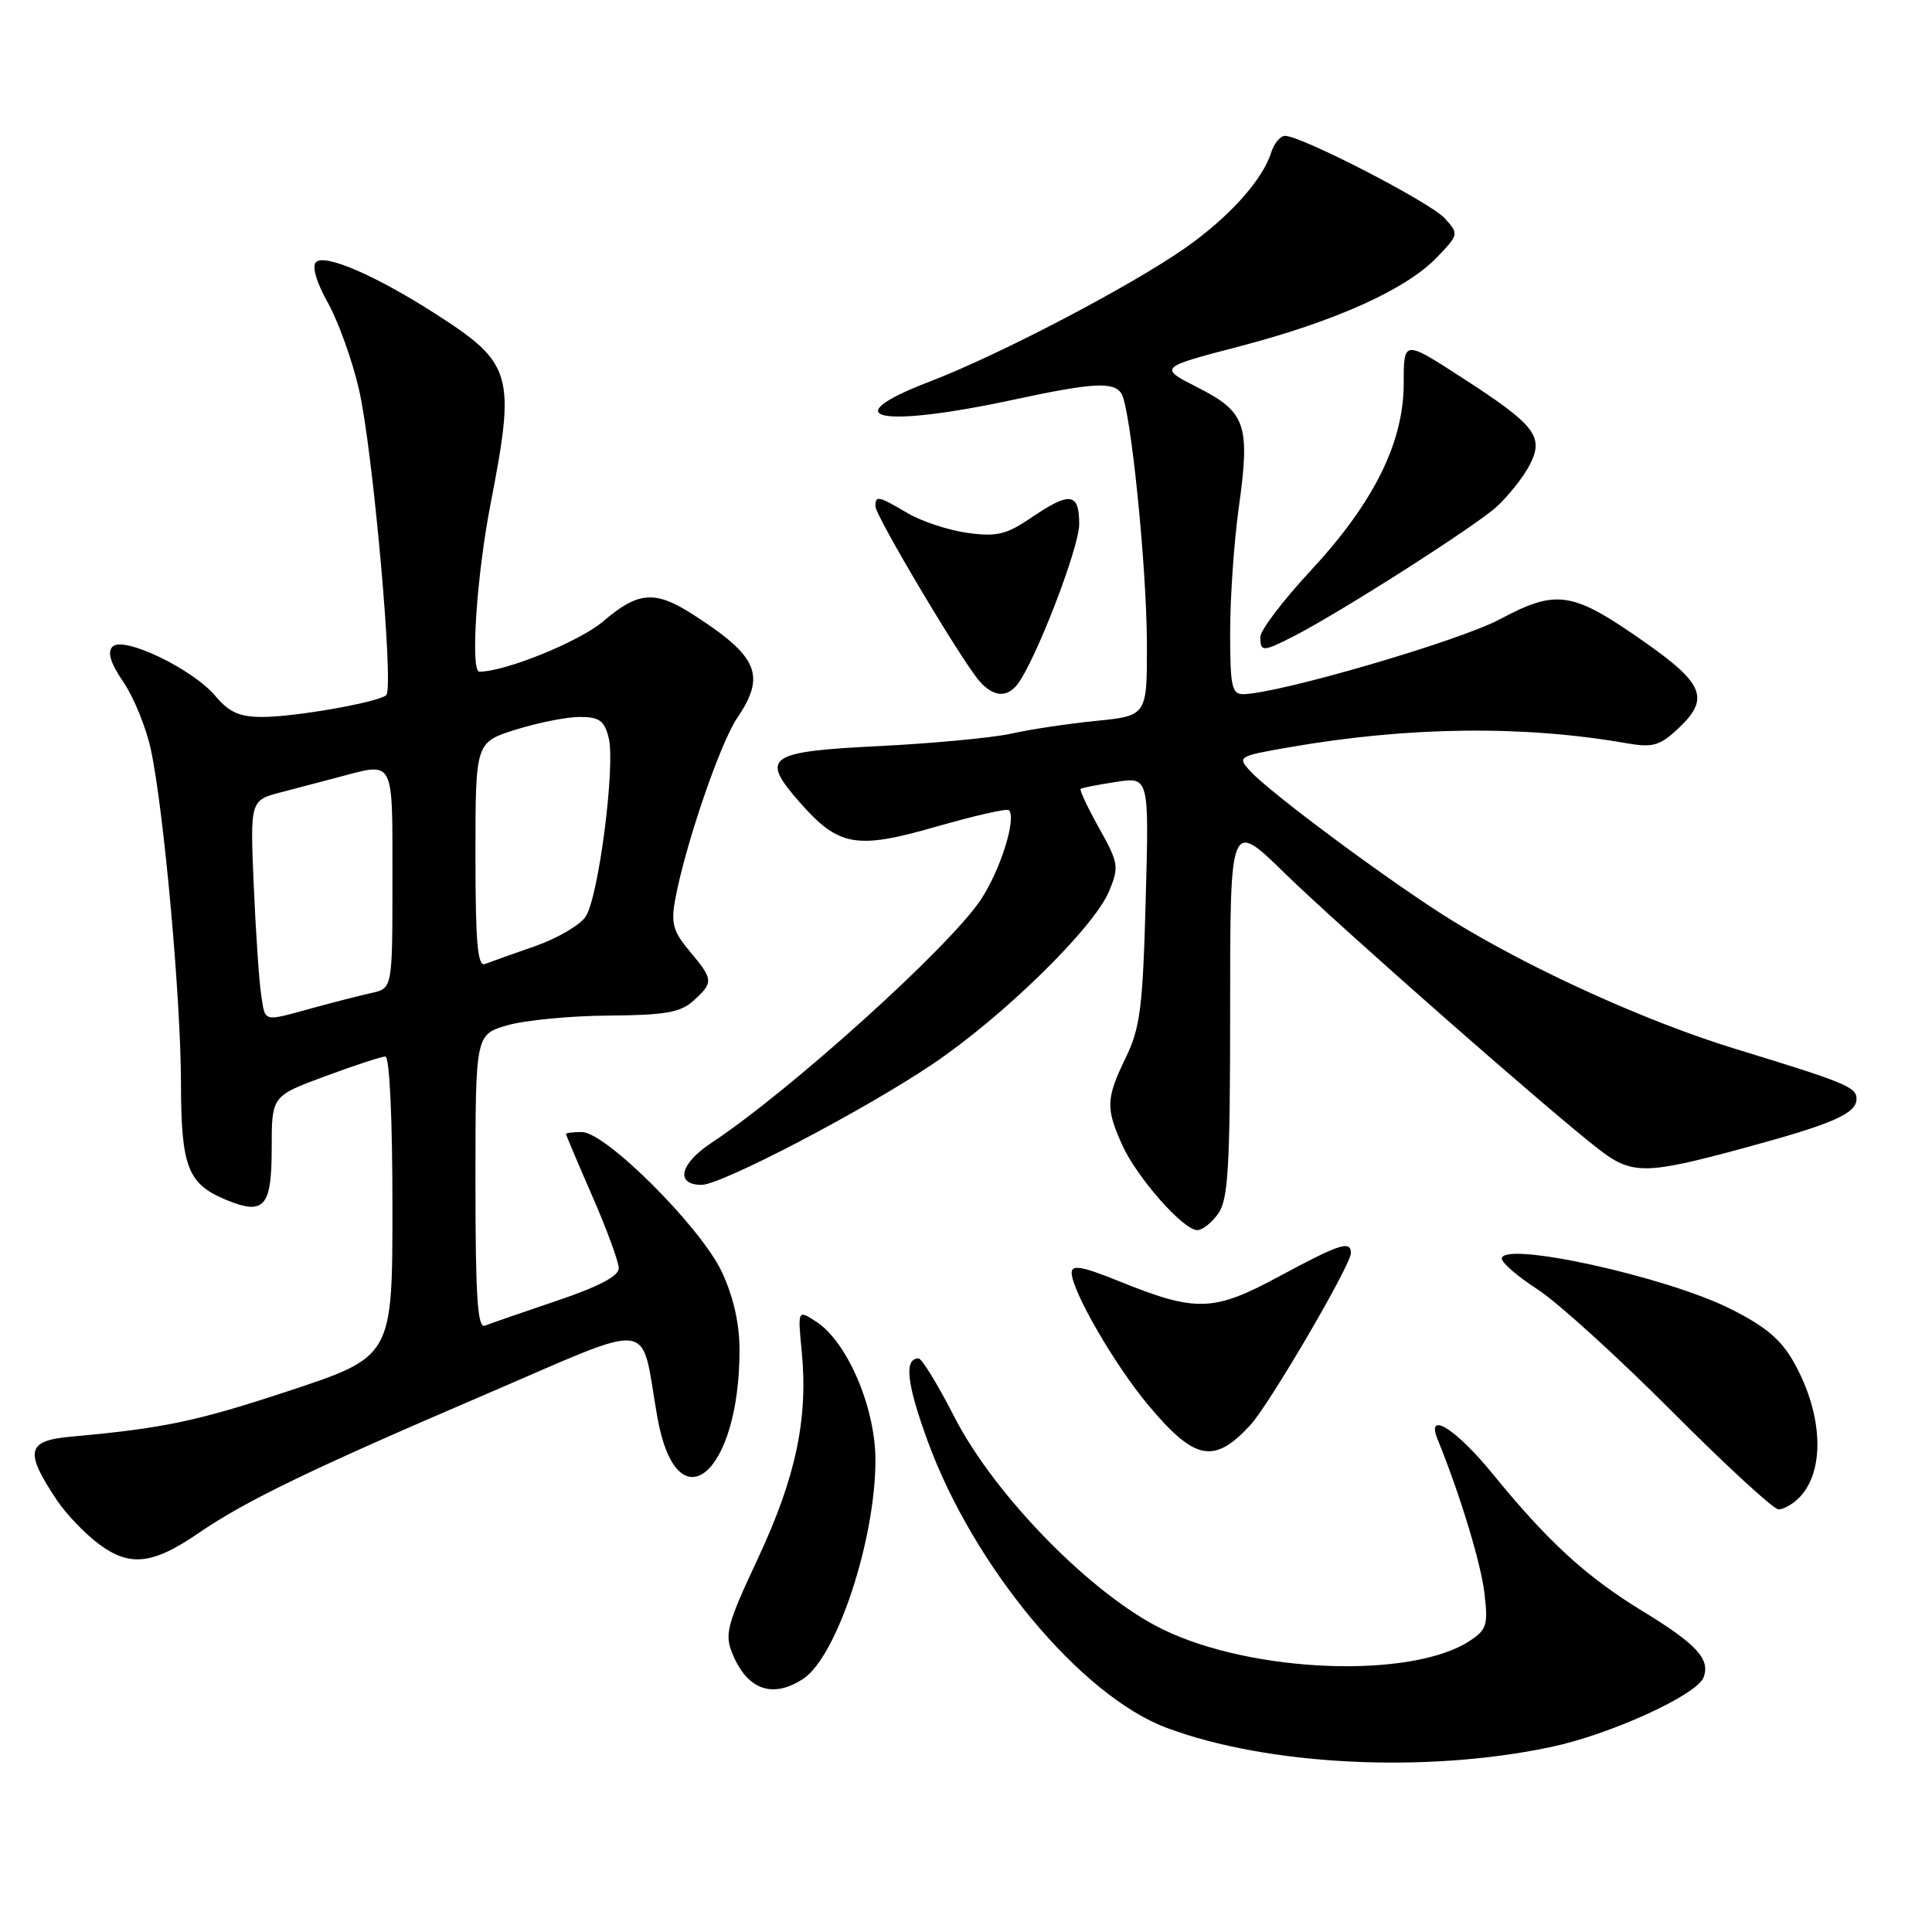 <?xml version="1.0" encoding="UTF-8" standalone="no"?>
<!DOCTYPE svg PUBLIC "-//W3C//DTD SVG 1.1//EN" "http://www.w3.org/Graphics/SVG/1.1/DTD/svg11.dtd" >
<svg xmlns="http://www.w3.org/2000/svg" xmlns:xlink="http://www.w3.org/1999/xlink" version="1.1" viewBox="0 0 256 256">
 <g >
 <path fill="currentColor"
d=" M 205.50 231.49 C 213.38 229.83 224.83 224.60 225.73 222.27 C 226.65 219.85 224.82 217.86 217.69 213.51 C 210.21 208.95 205.12 204.30 197.75 195.25 C 192.89 189.29 188.89 186.81 190.50 190.75 C 193.42 197.91 196.23 207.11 196.69 211.07 C 197.20 215.31 197.00 215.95 194.74 217.43 C 187.03 222.49 165.98 221.70 154.07 215.90 C 144.72 211.35 131.80 198.18 126.46 187.75 C 124.28 183.49 122.15 180.01 121.72 180.00 C 119.77 179.99 120.13 183.30 122.91 190.92 C 128.99 207.59 143.25 224.71 154.59 228.95 C 167.97 233.95 188.93 235.00 205.50 231.49 Z  M 106.43 222.45 C 110.88 219.53 116.00 204.04 116.00 193.47 C 116.00 186.48 112.25 177.75 108.10 175.09 C 105.70 173.56 105.70 173.56 106.23 179.03 C 107.10 187.94 105.46 195.72 100.47 206.41 C 96.30 215.32 95.98 216.53 97.06 219.15 C 99.04 223.93 102.38 225.11 106.43 222.45 Z  M 26.30 203.15 C 32.51 198.89 41.16 194.70 64.00 184.91 C 87.34 174.90 84.77 174.59 87.10 187.77 C 89.68 202.31 98.02 195.44 97.99 178.81 C 97.98 175.33 97.17 171.77 95.63 168.50 C 92.83 162.57 80.24 150.00 77.10 150.00 C 75.94 150.00 75.00 150.12 75.00 150.26 C 75.00 150.40 76.57 154.12 78.49 158.51 C 80.41 162.90 81.98 167.19 81.99 168.04 C 82.00 169.09 79.34 170.48 73.75 172.37 C 69.21 173.90 64.94 175.38 64.25 175.66 C 63.28 176.05 63.00 171.86 63.00 156.62 C 63.00 137.08 63.00 137.08 67.25 135.85 C 69.59 135.18 75.61 134.60 80.64 134.57 C 88.17 134.51 90.16 134.16 91.89 132.60 C 94.57 130.17 94.54 129.80 91.39 126.05 C 89.20 123.45 88.89 122.36 89.46 119.23 C 90.76 112.10 95.40 98.50 97.69 95.12 C 101.53 89.46 100.46 86.96 91.77 81.39 C 86.79 78.20 84.55 78.37 79.93 82.33 C 76.81 85.00 66.96 89.00 63.52 89.00 C 62.31 89.00 63.15 76.28 65.00 66.79 C 68.35 49.51 67.95 48.14 57.54 41.48 C 49.70 36.46 43.01 33.59 41.87 34.73 C 41.31 35.29 41.92 37.40 43.44 40.11 C 44.81 42.56 46.66 47.70 47.55 51.53 C 49.39 59.40 52.23 91.17 51.18 92.11 C 50.12 93.06 39.10 95.00 34.77 95.00 C 31.73 95.00 30.35 94.38 28.53 92.21 C 25.50 88.62 16.36 84.24 14.92 85.68 C 14.19 86.41 14.63 87.85 16.36 90.39 C 17.73 92.40 19.36 96.40 19.98 99.28 C 21.69 107.16 23.96 132.20 23.98 143.53 C 24.00 154.63 24.87 156.87 29.94 158.98 C 35.01 161.07 36.00 159.96 36.00 152.15 C 36.00 145.23 36.00 145.23 43.06 142.62 C 46.94 141.18 50.54 140.00 51.06 140.00 C 51.62 140.00 52.00 148.10 52.00 159.88 C 52.00 179.76 52.00 179.76 38.25 184.31 C 26.07 188.33 21.67 189.26 9.45 190.36 C 3.52 190.89 3.20 192.29 7.55 198.80 C 8.77 200.62 11.27 203.24 13.13 204.62 C 17.20 207.64 20.24 207.31 26.30 203.15 Z  M 238.36 198.49 C 241.87 194.99 241.59 187.43 237.69 180.50 C 236.00 177.49 233.91 175.73 229.25 173.41 C 220.70 169.13 199.00 164.38 199.00 166.78 C 199.00 167.34 201.14 169.17 203.75 170.86 C 206.36 172.54 214.34 179.79 221.49 186.96 C 228.63 194.13 235.01 200.00 235.66 200.00 C 236.32 200.00 237.53 199.32 238.36 198.49 Z  M 165.67 188.84 C 168.17 186.14 179.00 167.62 179.00 166.05 C 179.00 164.32 177.53 164.80 169.51 169.12 C 160.76 173.84 158.52 173.91 148.21 169.74 C 143.41 167.80 142.00 167.55 142.00 168.64 C 142.00 171.01 147.69 180.85 152.13 186.16 C 158.32 193.55 160.85 194.05 165.67 188.84 Z  M 161.44 160.78 C 162.75 158.91 163.00 154.57 163.00 133.60 C 163.00 108.64 163.00 108.64 170.25 115.72 C 177.49 122.79 205.09 147.05 211.80 152.25 C 216.24 155.68 217.98 155.67 231.08 152.12 C 242.89 148.92 246.00 147.56 246.00 145.59 C 246.00 144.05 244.45 143.41 230.00 139.00 C 218.30 135.42 203.10 128.55 192.50 122.03 C 184.73 117.25 168.30 105.09 165.62 102.13 C 163.94 100.28 164.09 100.19 170.70 99.04 C 186.53 96.27 201.81 96.08 215.51 98.48 C 218.96 99.08 219.90 98.82 222.26 96.64 C 226.60 92.61 225.87 90.66 217.94 85.09 C 208.32 78.34 206.31 78.02 198.73 82.06 C 193.32 84.95 169.44 91.91 164.75 91.98 C 163.22 92.00 163.00 90.95 163.00 83.75 C 163.00 79.21 163.51 71.84 164.13 67.36 C 165.68 56.29 165.11 54.60 158.73 51.36 C 153.50 48.70 153.50 48.70 164.30 45.88 C 176.99 42.56 186.35 38.34 190.42 34.08 C 193.31 31.06 193.32 31.01 191.43 28.92 C 189.53 26.82 172.44 18.00 170.27 18.00 C 169.65 18.00 168.82 19.00 168.43 20.23 C 167.26 23.90 162.84 28.80 157.00 32.89 C 149.77 37.94 132.36 47.05 123.22 50.55 C 110.30 55.50 116.46 56.81 134.45 52.93 C 144.80 50.70 147.60 50.55 148.60 52.16 C 149.81 54.11 151.93 74.93 151.97 85.17 C 152.00 94.84 152.00 94.84 145.25 95.52 C 141.54 95.89 136.47 96.65 134.00 97.21 C 131.53 97.76 123.65 98.50 116.51 98.86 C 101.68 99.59 100.68 100.29 105.94 106.28 C 111.12 112.18 113.43 112.59 124.04 109.54 C 129.10 108.09 133.43 107.10 133.68 107.35 C 134.73 108.40 132.56 115.32 129.94 119.25 C 125.73 125.55 104.67 144.56 94.23 151.46 C 90.08 154.21 89.44 157.00 92.97 157.00 C 95.58 157.00 114.36 147.19 123.50 141.05 C 132.90 134.73 144.96 122.93 146.97 118.07 C 148.30 114.86 148.22 114.35 145.63 109.72 C 144.12 107.01 143.02 104.67 143.19 104.53 C 143.36 104.39 145.47 103.98 147.88 103.61 C 152.26 102.93 152.26 102.93 151.81 119.27 C 151.43 133.46 151.08 136.20 149.18 140.12 C 146.55 145.55 146.50 146.82 148.70 151.72 C 150.64 156.02 156.79 163.00 158.65 163.00 C 159.33 163.00 160.59 162.00 161.44 160.78 Z  M 134.76 90.75 C 137.12 87.79 143.00 72.61 143.00 69.45 C 143.00 65.26 141.78 65.10 136.61 68.62 C 133.34 70.84 132.07 71.14 128.20 70.61 C 125.70 70.27 122.13 69.09 120.27 68.00 C 116.35 65.69 116.00 65.61 116.00 67.10 C 116.00 68.35 127.44 87.58 129.78 90.25 C 131.58 92.31 133.36 92.49 134.76 90.75 Z  M 171.30 84.37 C 177.47 81.23 195.53 69.71 198.34 67.12 C 199.90 65.68 201.84 63.23 202.66 61.67 C 204.65 57.85 203.51 56.37 193.75 50.06 C 186.00 45.04 186.00 45.04 186.00 50.77 C 186.00 58.64 182.04 66.61 173.64 75.65 C 169.99 79.58 167.00 83.52 167.00 84.40 C 167.00 86.39 167.33 86.39 171.30 84.37 Z  M 34.60 131.75 C 34.32 129.96 33.89 123.45 33.62 117.27 C 33.14 106.04 33.14 106.04 37.32 104.96 C 39.62 104.36 43.08 103.45 45.00 102.94 C 52.32 101.00 52.00 100.39 52.00 116.48 C 52.00 130.96 52.00 130.96 49.25 131.57 C 47.74 131.90 44.18 132.81 41.35 133.59 C 34.73 135.40 35.17 135.52 34.60 131.75 Z  M 63.00 113.29 C 63.00 98.37 63.00 98.37 68.34 96.68 C 71.27 95.76 75.09 95.00 76.82 95.00 C 79.41 95.00 80.08 95.48 80.65 97.75 C 81.57 101.39 79.32 118.87 77.60 121.46 C 76.86 122.58 73.83 124.35 70.88 125.38 C 67.92 126.41 64.94 127.47 64.25 127.74 C 63.28 128.11 63.00 124.82 63.00 113.29 Z "/>
</g>
</svg>